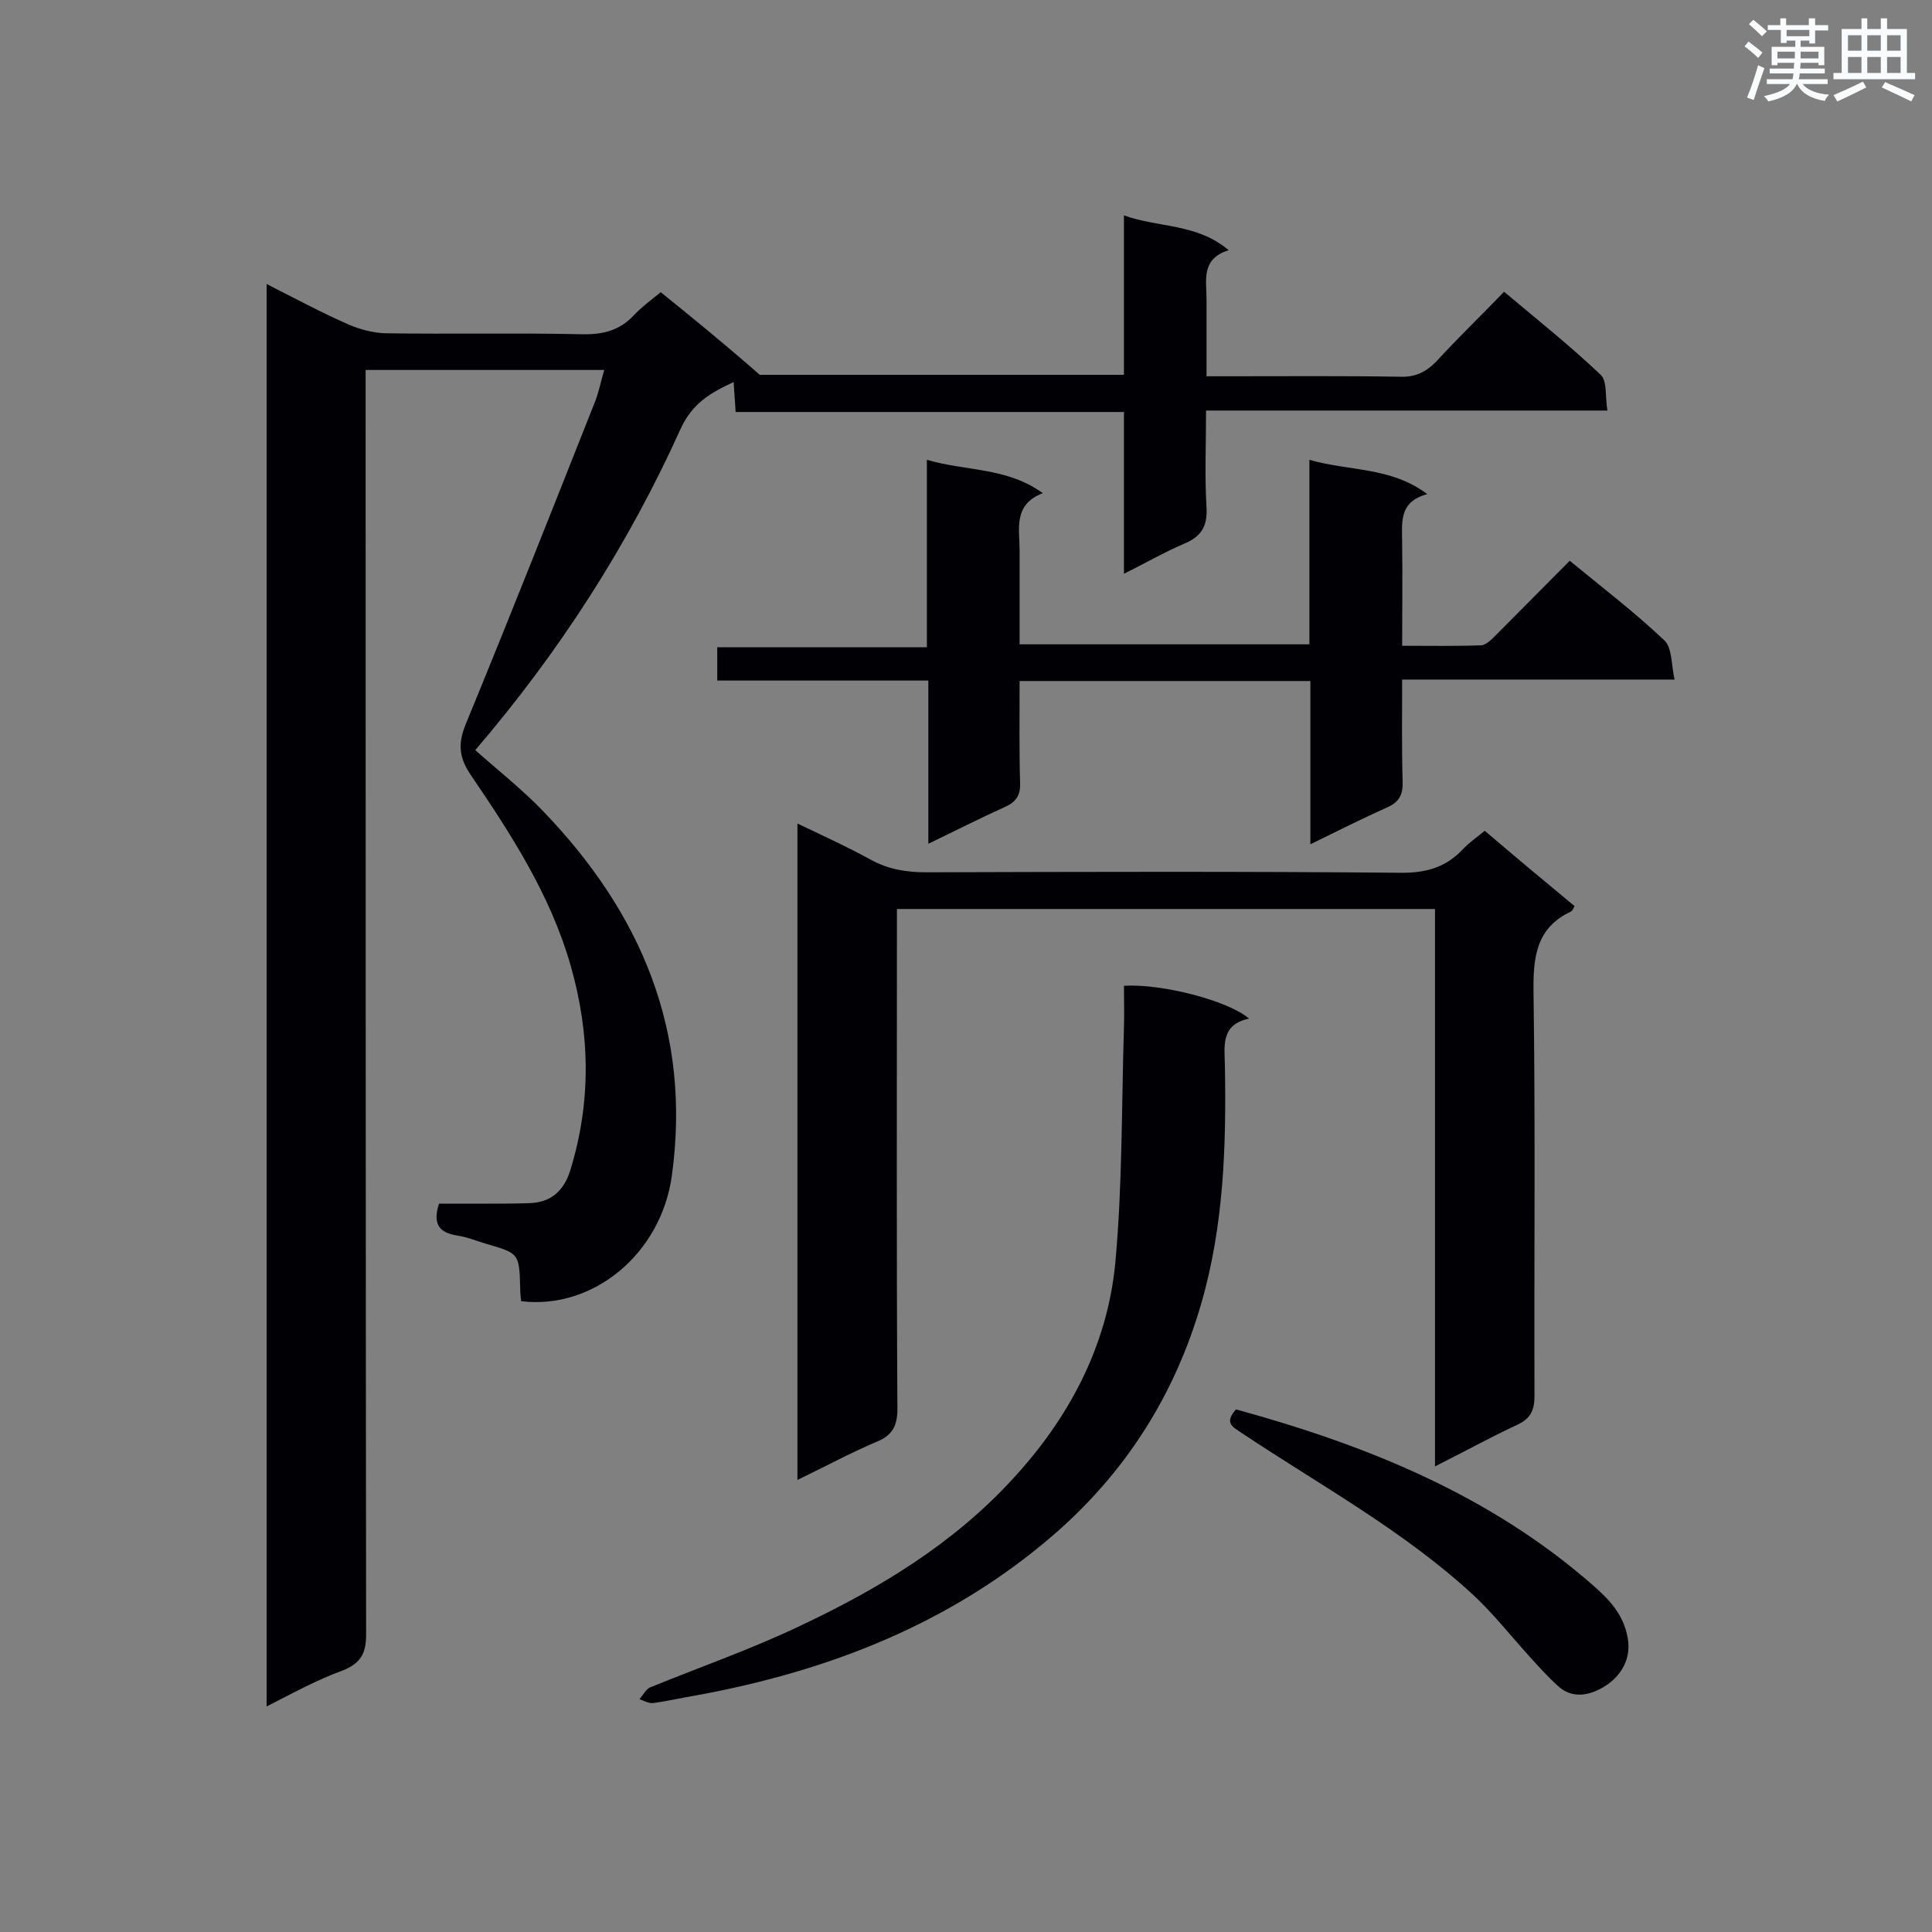 <svg enable-background="new 0 0 400 400" viewBox="0 0 400 400" xmlns="http://www.w3.org/2000/svg"><rect x="0" y="0" width="400" height="400" fill="#808080" stroke="none"/><g fill="#010105"><path d="m55.2 353.3c0-98.4 0-196.1 0-294.5 5.9 3 11.3 5.9 17 8.4 2.3 1 5 1.7 7.5 1.8 13.6.2 27.2-.1 40.7.2 4.3.1 7.8-.7 10.8-3.9 1.6-1.7 3.5-3.1 5.6-4.8 6.7 5.4 13.2 10.7 20.5 17.1h75.4c0-10.8 0-21.5 0-33 7.3 2.6 15 1.6 21.7 7.2-5.8 1.8-4.6 6.2-4.6 10.2v15.9h4.8c11.8 0 23.6-.1 35.3.1 3.2.1 5.4-1 7.6-3.3 4.4-4.8 9.1-9.3 13.9-14.3 6.9 5.8 13.7 11.2 20 17.2 1.4 1.3.9 4.6 1.4 7.4-27.9 0-55.2 0-83.1 0 0 7-.3 13.6.1 20.1.2 3.9-1.1 6-4.7 7.5-4 1.7-7.8 3.9-12.4 6.2 0-11.5 0-22.3 0-33.5-27 0-53.5 0-80.4 0-.1-2.2-.3-4-.4-6.2-4.8 2.2-8.5 4.4-10.9 9.5-10.9 24.2-25.2 46.4-42.6 66.7 4.7 4.2 9.7 8.1 14.1 12.7 20.3 21.1 30.7 45.7 26.6 75.4-2.2 16.1-16.2 27.8-31.2 26-.1-.9-.2-1.8-.2-2.7-.2-7.2-.2-7.2-7.1-9.2-2-.6-3.9-1.4-6-1.7-3.6-.6-5.1-2.3-3.7-6.6h10.3c2.8 0 5.5 0 8.3-.1 4.6-.1 7.3-2.6 8.6-6.9 4.3-14 4.1-28 .1-42.1-4.2-14.8-12.4-27.4-20.9-39.9-2.5-3.8-2.4-6.7-.7-10.7 9.1-22.1 17.9-44.4 26.7-66.6.7-1.9 1.1-3.9 1.8-6.3-16.6 0-32.7 0-49.4 0v5.4c0 85.5 0 171 .1 256.4 0 3.9-1.1 5.9-4.7 7.4-5.3 1.9-10.4 4.7-15.9 7.5z"/><path d="m326 187.6c-.4.7-.5 1-.7 1.1-7.3 3.4-7.9 9.5-7.8 16.8.4 27.8.1 55.7.2 83.5 0 3-.8 4.7-3.6 6-5.6 2.6-11 5.6-17 8.6 0-38.8 0-76.9 0-115.4-37.2 0-74 0-111.4 0v5c0 32.8-.1 65.7.1 98.5 0 3.6-1.1 5.5-4.3 6.8-5.4 2.3-10.6 5.1-16.4 7.9 0-45.5 0-90.5 0-135.9 5.2 2.5 10.3 4.8 15.2 7.5 3.6 2 7.4 2.6 11.5 2.6 32.8-.1 65.7-.2 98.5.1 5.1 0 9.1-1.2 12.5-4.8 1.3-1.4 2.9-2.5 4.6-3.9 6.2 5.3 12.3 10.4 18.6 15.6z"/><path d="m290.3 140.7c0 7.3-.1 14.2.1 21.1.1 2.7-.7 4.3-3.3 5.4-5.1 2.3-10.1 4.8-15.8 7.6 0-11.6 0-22.6 0-33.8-20.2 0-39.9 0-60.2 0 0 7.1-.1 14.1.1 21.1.1 2.6-.9 4-3.2 5-5.1 2.3-10.2 4.9-15.8 7.6 0-11.4 0-22.4 0-33.8-14.7 0-29.1 0-43.7 0 0-2.4 0-4.4 0-6.9h43.4c0-13 0-25.5 0-38.8 8.2 2.4 16.5 1.5 24 6.9-6.2 2.4-4.8 7.4-4.8 11.9v19.4h60c0-12.5 0-25 0-38.2 8.3 2.4 16.8 1.4 24.4 7.1-6 1.6-5.2 6-5.2 10.2.1 6.9 0 13.8 0 21.2 5.7 0 11.1.1 16.4-.1 1.1-.1 2.3-1.4 3.2-2.3 5-5 9.9-10 15.1-15.2 6.8 5.6 13.5 10.7 19.6 16.5 1.6 1.5 1.4 4.9 2.1 8.1-19.3 0-37.6 0-56.4 0z"/><path d="m232.7 204.1c7.8-.5 21.7 3.1 25.9 6.8-5.8 1.2-5.1 5.5-5 9.6.3 16.6-.2 33.2-4.9 49.4-5.5 19-15.7 35-30.6 47.9-21.3 18.4-46.6 28.2-73.9 33.2-3 .5-6 1.2-9 1.6-.9.1-1.9-.5-2.8-.8.7-.8 1.3-2 2.1-2.4 10.5-4.3 21.2-8 31.4-12.9 16.1-7.6 31.3-16.8 43.5-30 11.8-12.7 19.8-27.6 21.5-44.9 1.5-16.2 1.3-32.6 1.8-48.9.1-2.8 0-5.7 0-8.6z"/><path d="m255.9 291.8c27 7.4 52.6 17.7 74 36.5 3.3 2.9 6.2 5.9 7.1 10.8.8 4.5-1.5 7.7-4.1 9.6-2.6 1.8-6.8 3.6-10.3.4-2.1-1.9-4-4-5.9-6.1-3.9-4.3-7.5-8.9-11.7-12.8-14.4-13.3-31.7-22.7-47.9-33.5-1.7-1.2-3.8-2-1.2-4.9z"/></g><path d="m361.2 9.6.8-1c.9.7 1.9 1.4 2.9 2.3l-.9 1.1c-1-1-2-1.8-2.8-2.4zm.5 10.6c.9-2.1 1.6-4.3 2.3-6.7.4.2.8.4 1.3.6-.7 2.1-1.5 4.3-2.2 6.6zm.4-15.2.9-.9c1 .8 2 1.6 2.8 2.4l-1 1c-.9-.9-1.8-1.7-2.7-2.5zm12.5-1.2h1.2v1.4h2.7v1.1h-2.7v2.7h-1.2v-.6h-1.8v1.3h4.9v3.8h-1.2v-.5h-3.7c0 .4-.1.9-.1 1.2h5.1v1h-5.2c0 .5-.1.9-.2 1.2h6v1h-5.2c1.1 1.3 2.9 2 5.5 2.2-.4.4-.7.8-.9 1.3-2.9-.5-4.8-1.6-5.7-3.5h-.1c-.8 1.7-2.7 2.9-5.9 3.6-.2-.4-.6-.8-.9-1.1 2.8-.6 4.6-1.4 5.4-2.5h-4.8v-1h5.3c.1-.3.2-.7.2-1.2h-4.9v-1h5c0-.4 0-.8.1-1.2h-3.5v.5h-1.2v-3.8h4.9v-1.3h-1.8v.5h-1.2v-2.7h-2.7v-1h2.6v-1.4h1.2v1.4h4.7v-1.4zm-6.6 8.3h3.6c0-.4 0-.9 0-1.4h-3.6zm1.9-4.6h4.7v-1.3h-4.7zm6.6 3.2h-3.7v1.4h3.7z" fill="#fafbfc"/><path d="m385.3 3.8h1.3v2.2h2.8v-2.2h1.3v2.2h4.1v9.1h1.7v1.3h-16.9v-1.3h1.7v-9.1h4.1v-2.2zm.4 13.1.7 1.2c-1.8.9-3.8 1.9-6 2.9-.2-.4-.5-.8-.8-1.3 2.3-1 4.3-1.9 6.1-2.8zm-3.1-6.4h2.8v-3.2h-2.8zm0 4.6h2.8v-3.3h-2.8zm4-4.6h2.8v-3.2h-2.8zm0 4.6h2.8v-3.3h-2.8zm3.7 1.9c2.1.9 4.1 1.8 6.1 2.7l-.7 1.3c-2.2-1.1-4.2-2-6.1-2.9zm3.2-9.7h-2.8v3.2h2.8zm-2.8 7.8h2.8v-3.3h-2.8z" fill="#fafbfc"/></svg>